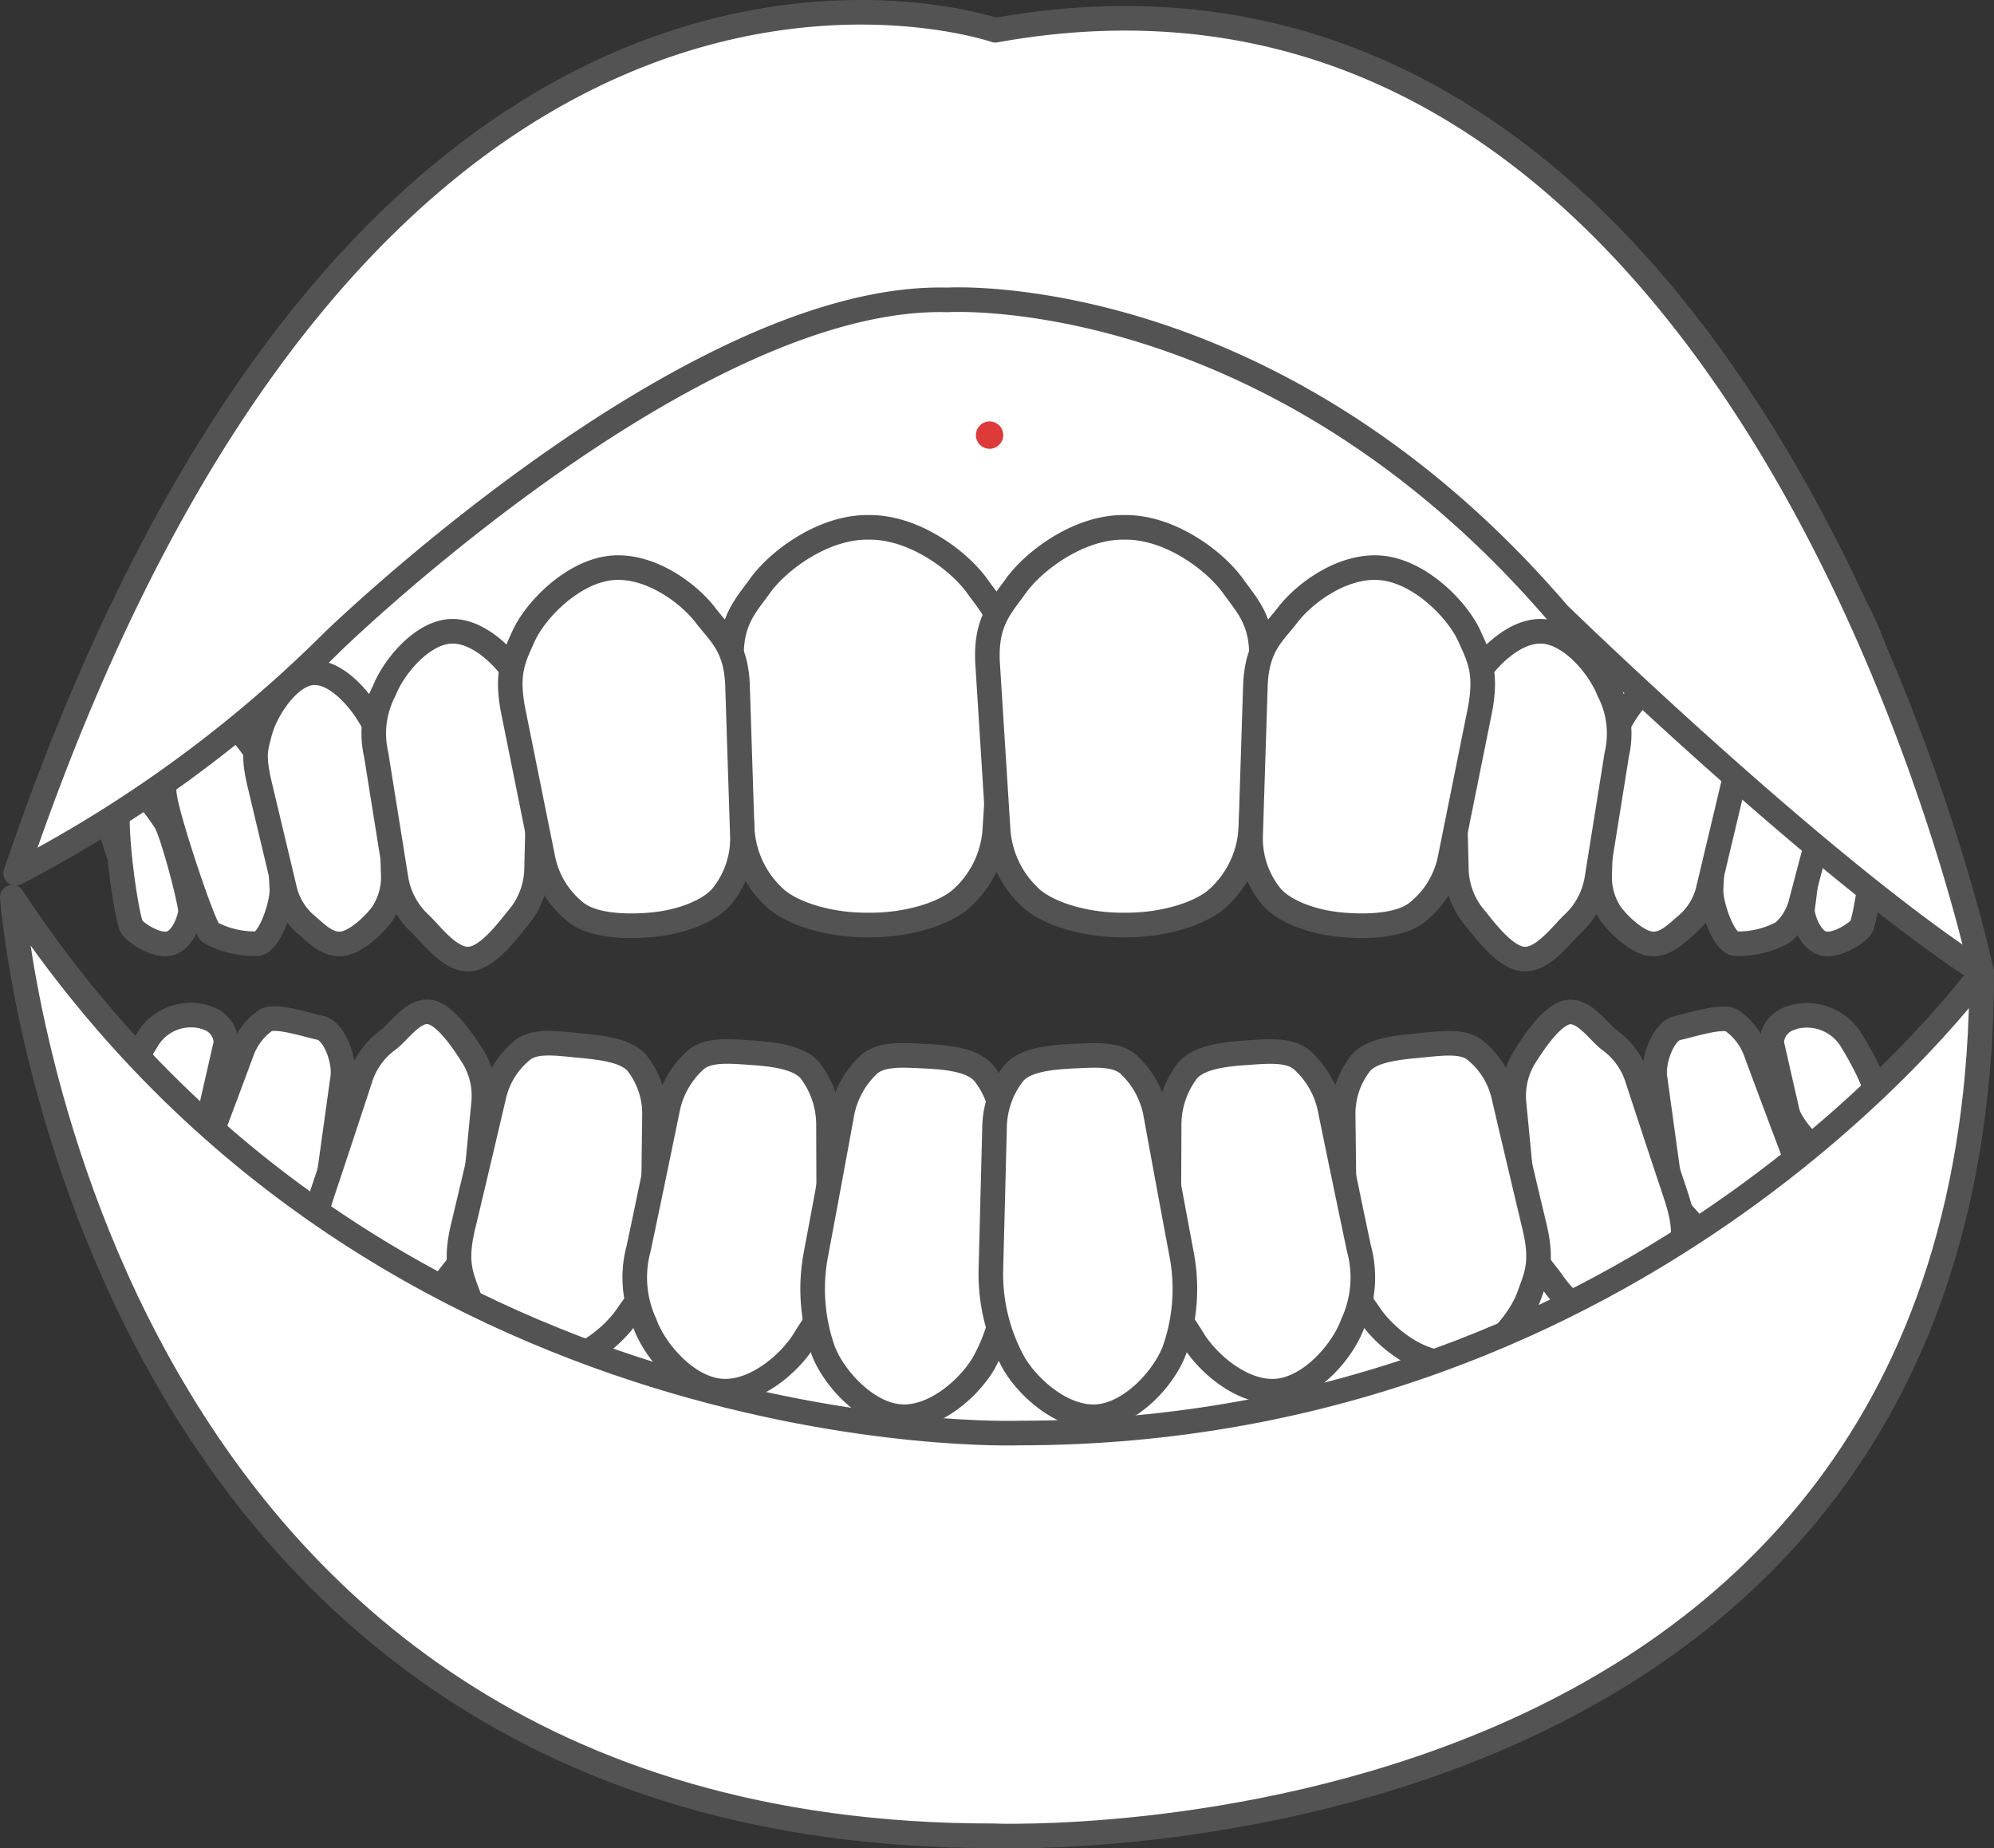 <svg id="Governor_Vessel_GV-3" data-name="Governor Vessel, GV-3" xmlns="http://www.w3.org/2000/svg" xmlns:xlink="http://www.w3.org/1999/xlink" width="218.904" height="202.92" viewBox="0 0 218.904 202.92">
  <rect x="0" y="0" width="218.904" height="202.92" fill="#333333" stroke="none"/>
  <defs>
    <clipPath id="clip-path">
      <rect id="사각형_2259" data-name="사각형 2259" width="218.904" height="202.92" fill="none"/>
    </clipPath>
  </defs>
  <g id="그룹_859" data-name="그룹 859" clip-path="url(#clip-path)">
    <path id="패스_1339" data-name="패스 1339" d="M198.861,59.86c-9.112-10.074-39.978-33.629-89.4-33.629-50.117,0-80.9,23.03-89.4,33.629C4.565,79.2,14.155,96.4,14.155,96.4l95.307-7.743L204.769,96.4s9.258-19.772-5.908-36.538" fill="#fff"/>
    <path id="패스_1340" data-name="패스 1340" d="M198.861,59.86c-9.112-10.074-39.978-33.629-89.4-33.629-50.117,0-80.9,23.03-89.4,33.629C4.565,79.2,14.155,96.4,14.155,96.4l95.307-7.743L204.769,96.4S214.027,76.626,198.861,59.86Z" fill="none" stroke="#535353" stroke-linecap="round" stroke-linejoin="round" stroke-width="2.7"/>
    <path id="패스_1341" data-name="패스 1341" d="M198.861,154.1c-11.9,18.2-39.978,28.9-89.4,28.9-50.117,0-79.132-10.323-89.4-28.9-11.987-21.689-5.908-31.808-5.908-31.808l95.307,7.742,95.307-7.742s7.069,11.956-5.908,31.808" fill="#fff"/>
    <path id="패스_1342" data-name="패스 1342" d="M198.861,154.1c-11.9,18.2-39.978,28.9-89.4,28.9-50.117,0-79.132-10.323-89.4-28.9-11.987-21.689-5.908-31.808-5.908-31.808l95.307,7.742,95.307-7.742S211.838,134.25,198.861,154.1Z" fill="none" stroke="#535353" stroke-linecap="round" stroke-linejoin="round" stroke-width="2.7"/>
    <path id="패스_1343" data-name="패스 1343" d="M23.09,122.014c-.56,2.5-6.342,7.563-8.232,6.748-1.93-.7-2.513-8.286-1.181-10.477.874-1.443,1.718-2.844,2.47-4.1a5.59,5.59,0,0,1,5.824-2.655,4.075,4.075,0,0,1,.713.2,2.937,2.937,0,0,1,2.129,2.722c-.435,1.921-1.06,4.667-1.723,7.559" fill="#fff"/>
    <path id="패스_1344" data-name="패스 1344" d="M23.09,122.014c-.56,2.5-6.342,7.563-8.232,6.748-1.93-.7-2.513-8.286-1.181-10.477.874-1.443,1.718-2.844,2.47-4.1a5.59,5.59,0,0,1,5.824-2.655,4.075,4.075,0,0,1,.713.2,2.937,2.937,0,0,1,2.129,2.722C24.378,116.376,23.753,119.122,23.09,122.014Z" fill="none" stroke="#535353" stroke-linecap="round" stroke-linejoin="round" stroke-width="2.7"/>
    <path id="패스_1345" data-name="패스 1345" d="M196.212,122.04c.557,2.5,6.556,7.937,8.23,6.75,4.832-3.447,1.241-10.587-1.179-14.551a5.712,5.712,0,0,0-5.928-2.681,4.138,4.138,0,0,0-.713.2,2.939,2.939,0,0,0-2.131,2.722c.435,1.922,1.059,4.667,1.721,7.559" fill="#fff"/>
    <path id="패스_1346" data-name="패스 1346" d="M196.212,122.04c.557,2.5,6.556,7.937,8.23,6.75,4.832-3.447,1.241-10.587-1.179-14.551a5.712,5.712,0,0,0-5.928-2.681,4.138,4.138,0,0,0-.713.2,2.939,2.939,0,0,0-2.131,2.722C194.926,116.4,195.55,119.148,196.212,122.04Z" fill="none" stroke="#535353" stroke-linecap="round" stroke-linejoin="round" stroke-width="2.7"/>
    <path id="패스_1347" data-name="패스 1347" d="M36.073,129.438c-.46,3.3-1.635,3.681-2.758,5.228-1.418,1.96-4.351,4.758-6.84,4.139s-4.437-4.631-4.733-7.016c-.236-1.885-.351-2.582.829-5.7,1.451-3.836,2.9-7.715,3.96-10.58a7.191,7.191,0,0,1,2.626-3.48c1.029-.665,4.467.485,6,.809s2.727,3.538,2.471,5.421c-.417,3.025-.985,7.123-1.55,11.179" fill="#fff"/>
    <path id="패스_1348" data-name="패스 1348" d="M36.073,129.438c-.46,3.3-1.635,3.681-2.758,5.228-1.418,1.96-4.351,4.758-6.84,4.139s-4.437-4.631-4.733-7.016c-.236-1.885-.351-2.582.829-5.7,1.451-3.836,2.9-7.715,3.96-10.58a7.191,7.191,0,0,1,2.626-3.48c1.029-.665,4.467.485,6,.809s2.727,3.538,2.471,5.421C37.206,121.284,36.638,125.382,36.073,129.438Z" fill="none" stroke="#535353" stroke-linecap="round" stroke-linejoin="round" stroke-width="2.7"/>
    <path id="패스_1349" data-name="패스 1349" d="M183.227,129.46c.457,3.3,1.634,3.681,2.755,5.229,1.418,1.959,4.349,4.757,6.839,4.14s4.44-4.629,4.735-7.013c.237-1.884.352-2.583-.827-5.7-1.449-3.836-2.9-7.715-3.957-10.581a7.193,7.193,0,0,0-2.625-3.481c-1.029-.665-4.466.483-5.994.807s-2.729,3.537-2.473,5.421c.416,3.025.982,7.123,1.547,11.179" fill="#fff"/>
    <path id="패스_1350" data-name="패스 1350" d="M183.227,129.46c.457,3.3,1.634,3.681,2.755,5.229,1.418,1.959,4.349,4.757,6.839,4.14s4.44-4.629,4.735-7.013c.237-1.884.352-2.583-.827-5.7-1.449-3.836-2.9-7.715-3.957-10.581a7.193,7.193,0,0,0-2.625-3.481c-1.029-.665-4.466.483-5.994.807s-2.729,3.537-2.473,5.421C182.1,121.306,182.662,125.4,183.227,129.46Z" fill="none" stroke="#535353" stroke-linecap="round" stroke-linejoin="round" stroke-width="2.7"/>
    <path id="패스_1351" data-name="패스 1351" d="M51.811,134.3c-.373,3.826-1.714,4.67-2.971,6.487-1.584,2.3-4.983,5.258-7.992,4.636s-5.515-4.8-6.014-7.528c-.4-2.16-.642-3.324.581-6.974,1.509-4.51,3.021-9.092,4.132-12.492a8.3,8.3,0,0,1,2.968-4.2c1.206-.828,2.832-3.449,4.694-3.122s4.042,3.846,4.82,5.081a8.231,8.231,0,0,1,1.05,5.028c-.343,3.558-.808,8.355-1.268,13.083" fill="#fff"/>
    <path id="패스_1352" data-name="패스 1352" d="M51.811,134.3c-.373,3.826-1.714,4.67-2.971,6.487-1.584,2.3-4.983,5.258-7.992,4.636s-5.515-4.8-6.014-7.528c-.4-2.16-.642-3.324.581-6.974,1.509-4.51,3.021-9.092,4.132-12.492a8.3,8.3,0,0,1,2.968-4.2c1.206-.828,2.832-3.449,4.694-3.122s4.042,3.846,4.82,5.081a8.231,8.231,0,0,1,1.05,5.028C52.736,124.774,52.271,129.571,51.811,134.3Z" fill="none" stroke="#535353" stroke-linecap="round" stroke-linejoin="round" stroke-width="2.7"/>
    <path id="패스_1353" data-name="패스 1353" d="M167.488,134.316c.371,3.828,1.711,4.671,2.969,6.49,1.584,2.294,4.981,5.257,7.989,4.638s5.518-4.8,6.017-7.527c.4-2.16.644-3.325-.578-6.974-1.508-4.51-3.018-9.094-4.128-12.493a8.3,8.3,0,0,0-2.968-4.2c-1.206-.829-2.831-3.451-4.694-3.124s-4.042,3.844-4.821,5.079a8.243,8.243,0,0,0-1.051,5.027c.342,3.56.806,8.358,1.265,13.084" fill="#fff"/>
    <path id="패스_1354" data-name="패스 1354" d="M167.488,134.316c.371,3.828,1.711,4.671,2.969,6.49,1.584,2.294,4.981,5.257,7.989,4.638s5.518-4.8,6.017-7.527c.4-2.16.644-3.325-.578-6.974-1.508-4.51-3.018-9.094-4.128-12.493a8.3,8.3,0,0,0-2.968-4.2c-1.206-.829-2.831-3.451-4.694-3.124s-4.042,3.844-4.821,5.079a8.243,8.243,0,0,0-1.051,5.027C166.565,124.792,167.029,129.59,167.488,134.316Z" fill="none" stroke="#535353" stroke-linecap="round" stroke-linejoin="round" stroke-width="2.7"/>
    <path id="패스_1355" data-name="패스 1355" d="M71.672,137.1c-.047,4.139-1.436,5.275-2.775,7.267-1.669,2.492-5.634,5.691-9.358,5.243s-7.1-4.53-8.107-7.344c-.807-2.247-1.546-3.639-.582-7.665,1.212-5.065,2.449-10.312,3.372-14.273a9.041,9.041,0,0,1,3.216-5.1c1.44-1.069,3.856-.659,6.306-.434s5.054.558,6.2,1.935a8.986,8.986,0,0,1,1.906,5.718c-.051,4.065-.117,9.453-.178,14.657" fill="#fff"/>
    <path id="패스_1356" data-name="패스 1356" d="M71.672,137.1c-.047,4.139-1.436,5.275-2.775,7.267-1.669,2.492-5.634,5.691-9.358,5.243s-7.1-4.53-8.107-7.344c-.807-2.247-1.546-3.639-.582-7.665,1.212-5.065,2.449-10.312,3.372-14.273a9.041,9.041,0,0,1,3.216-5.1c1.44-1.069,3.856-.659,6.306-.434s5.054.558,6.2,1.935a8.986,8.986,0,0,1,1.906,5.718C71.8,126.506,71.733,131.894,71.672,137.1Z" fill="none" stroke="#535353" stroke-linecap="round" stroke-linejoin="round" stroke-width="2.7"/>
    <path id="패스_1357" data-name="패스 1357" d="M91.012,139.1c.02,4.387-1.367,5.776-2.677,7.923-1.633,2.688-5.545,6.048-9.286,5.68s-7.208-4.454-8.255-7.406a12.063,12.063,0,0,1-.68-8.248c1.139-5.4,2.3-11,3.163-15.222a9.84,9.84,0,0,1,3.14-5.5c1.426-1.175,3.822-.913,6.277-.743s5.09.544,6.259,1.972a9.782,9.782,0,0,1,2,6.006c.014,4.311.036,10.024.059,15.54" fill="#fff"/>
    <path id="패스_1358" data-name="패스 1358" d="M91.012,139.1c.02,4.387-1.367,5.776-2.677,7.923-1.633,2.688-5.545,6.048-9.286,5.68s-7.208-4.454-8.255-7.406a12.063,12.063,0,0,1-.68-8.248c1.139-5.4,2.3-11,3.163-15.222a9.84,9.84,0,0,1,3.14-5.5c1.426-1.175,3.822-.913,6.277-.743s5.09.544,6.259,1.972a9.782,9.782,0,0,1,2,6.006C90.967,127.87,90.989,133.583,91.012,139.1Z" fill="none" stroke="#535353" stroke-linecap="round" stroke-linejoin="round" stroke-width="2.7"/>
    <path id="패스_1359" data-name="패스 1359" d="M110.514,139.294A20.263,20.263,0,0,1,108,149.637c-1.579,2.724-5.427,6.168-9.184,5.88s-7.32-4.3-8.434-7.225a20.3,20.3,0,0,1-.808-10.6c1.021-5.425,2.059-11.045,2.832-15.287a9.846,9.846,0,0,1,3.02-5.569c1.4-1.2,3.765-.994,6.222-.878s5.137.433,6.336,1.836a9.793,9.793,0,0,1,2.13,5.962c.107,4.309.252,10.02.395,15.534" fill="#fff"/>
    <path id="패스_1360" data-name="패스 1360" d="M110.514,139.294A20.263,20.263,0,0,1,108,149.637c-1.579,2.724-5.427,6.168-9.184,5.88s-7.32-4.3-8.434-7.225a20.3,20.3,0,0,1-.808-10.6c1.021-5.425,2.059-11.045,2.832-15.287a9.846,9.846,0,0,1,3.02-5.569c1.4-1.2,3.765-.994,6.222-.878s5.137.433,6.336,1.836a9.793,9.793,0,0,1,2.13,5.962C110.226,128.069,110.371,133.78,110.514,139.294Z" fill="none" stroke="#535353" stroke-linecap="round" stroke-linejoin="round" stroke-width="2.7"/>
    <path id="패스_1361" data-name="패스 1361" d="M147.625,137.1c.046,4.137,1.435,5.274,2.772,7.264,1.668,2.493,5.633,5.692,9.357,5.245s7.1-4.527,8.109-7.34c.807-2.248,1.547-3.637.584-7.662-1.21-5.063-2.444-10.309-3.367-14.269a9.033,9.033,0,0,0-3.213-5.1c-1.44-1.069-3.856-.659-6.306-.435s-5.055.554-6.2,1.932a8.992,8.992,0,0,0-1.907,5.715c.05,4.065.114,9.451.173,14.652" fill="#fff"/>
    <path id="패스_1362" data-name="패스 1362" d="M147.625,137.1c.046,4.137,1.435,5.274,2.772,7.264,1.668,2.493,5.633,5.692,9.357,5.245s7.1-4.527,8.109-7.34c.807-2.248,1.547-3.637.584-7.662-1.21-5.063-2.444-10.309-3.367-14.269a9.033,9.033,0,0,0-3.213-5.1c-1.44-1.069-3.856-.659-6.306-.435s-5.055.554-6.2,1.932a8.992,8.992,0,0,0-1.907,5.715C147.5,126.514,147.566,131.9,147.625,137.1Z" fill="none" stroke="#535353" stroke-linecap="round" stroke-linejoin="round" stroke-width="2.7"/>
    <path id="패스_1363" data-name="패스 1363" d="M128.285,139.1c-.021,4.388,1.365,5.775,2.675,7.923,1.632,2.689,5.543,6.051,9.284,5.683s7.209-4.451,8.257-7.4a12.065,12.065,0,0,0,.683-8.248c-1.138-5.4-2.295-11-3.159-15.223a9.835,9.835,0,0,0-3.139-5.5c-1.425-1.175-3.821-.913-6.275-.745s-5.091.542-6.261,1.971a9.786,9.786,0,0,0-2,6.006c-.016,4.31-.039,10.023-.064,15.539" fill="#fff"/>
    <path id="패스_1364" data-name="패스 1364" d="M128.285,139.1c-.021,4.388,1.365,5.775,2.675,7.923,1.632,2.689,5.543,6.051,9.284,5.683s7.209-4.451,8.257-7.4a12.065,12.065,0,0,0,.683-8.248c-1.138-5.4-2.295-11-3.159-15.223a9.835,9.835,0,0,0-3.139-5.5c-1.425-1.175-3.821-.913-6.275-.745s-5.091.542-6.261,1.971a9.786,9.786,0,0,0-2,6.006C128.333,127.875,128.31,133.588,128.285,139.1Z" fill="none" stroke="#535353" stroke-linecap="round" stroke-linejoin="round" stroke-width="2.7"/>
    <path id="패스_1365" data-name="패스 1365" d="M108.783,139.294a20.256,20.256,0,0,0,2.506,10.344c1.578,2.725,5.425,6.169,9.182,5.882s7.321-4.293,8.436-7.222a20.3,20.3,0,0,0,.811-10.6c-1.019-5.425-2.056-11.046-2.827-15.288a9.83,9.83,0,0,0-3.018-5.569c-1.4-1.206-3.764-1-6.221-.881s-5.138.432-6.338,1.834a9.793,9.793,0,0,0-2.131,5.962c-.109,4.308-.255,10.02-.4,15.534" fill="#fff"/>
    <path id="패스_1366" data-name="패스 1366" d="M108.783,139.294a20.256,20.256,0,0,0,2.506,10.344c1.578,2.725,5.425,6.169,9.182,5.882s7.321-4.293,8.436-7.222a20.3,20.3,0,0,0,.811-10.6c-1.019-5.425-2.056-11.046-2.827-15.288a9.83,9.83,0,0,0-3.018-5.569c-1.4-1.206-3.764-1-6.221-.881s-5.138.432-6.338,1.834a9.793,9.793,0,0,0-2.131,5.962C109.074,128.068,108.928,133.78,108.783,139.294Z" fill="none" stroke="#535353" stroke-linecap="round" stroke-linejoin="round" stroke-width="2.7"/>
    <path id="패스_1367" data-name="패스 1367" d="M18.13,90.148c-.986-1.49-2.871-4.244-4.551-3.711-1.709.434.14,13.717.865,15.3.218.474,2.655,2.273,4.234,1.823s2.3-3.151,2.237-3.669c-.217-1.725-2.032-8.6-2.785-9.74" fill="#fff"/>
    <path id="패스_1368" data-name="패스 1368" d="M18.13,90.148c-.986-1.49-2.871-4.244-4.551-3.711-1.709.434.14,13.717.865,15.3.218.474,2.655,2.273,4.234,1.823s2.3-3.151,2.237-3.669C20.7,98.163,18.883,91.286,18.13,90.148Z" fill="none" stroke="#535353" stroke-linecap="round" stroke-linejoin="round" stroke-width="2.7"/>
    <path id="패스_1369" data-name="패스 1369" d="M30.4,87.609c-.16-2.934-1.14-3.079-1.985-4.524-1.071-1.829-3.35-4.79-5.508-4.45s-4.144,3.974-4.6,6.043c-.36,1.635-.52,1.959.23,4.8.922,3.494,3.87,12.366,4.548,12.9a10.241,10.241,0,0,0,5.182,1.221c1.362-.17,2.768-4.375,2.676-6.05-.147-2.691-.346-6.336-.543-9.944" fill="#fff"/>
    <path id="패스_1370" data-name="패스 1370" d="M30.4,87.609c-.16-2.934-1.14-3.079-1.985-4.524-1.071-1.829-3.35-4.79-5.508-4.45s-4.144,3.974-4.6,6.043c-.36,1.635-.52,1.959.23,4.8.922,3.494,3.87,12.366,4.548,12.9a10.241,10.241,0,0,0,5.182,1.221c1.362-.17,2.768-4.375,2.676-6.05C30.8,94.862,30.6,91.217,30.4,87.609Z" fill="none" stroke="#535353" stroke-linecap="round" stroke-linejoin="round" stroke-width="2.7"/>
    <path id="패스_1371" data-name="패스 1371" d="M42.808,84.351c-.107-3.391-1.2-3.933-2.17-5.608-1.219-2.115-3.913-5.208-6.491-4.864S29.161,78,28.54,80.359c-.493,1.869-.788,2.6,0,5.9l2.688,11.284a7.289,7.289,0,0,0,2.3,3.9c1,.81,2.318,2.344,3.975,2.175s3.718-2.259,4.468-3.3a7.288,7.288,0,0,0,1.2-4.367c-.1-3.153-.235-7.4-.367-11.594" fill="#fff"/>
    <path id="패스_1372" data-name="패스 1372" d="M42.808,84.351c-.107-3.391-1.2-3.933-2.17-5.608-1.219-2.115-3.913-5.208-6.491-4.864S29.161,78,28.54,80.359c-.493,1.869-.788,2.6,0,5.9l2.688,11.284a7.289,7.289,0,0,0,2.3,3.9c1,.81,2.318,2.344,3.975,2.175s3.718-2.259,4.468-3.3a7.288,7.288,0,0,0,1.2-4.367C43.075,92.792,42.94,88.54,42.808,84.351Z" fill="none" stroke="#535353" stroke-linecap="round" stroke-linejoin="round" stroke-width="2.7"/>
    <path id="패스_1373" data-name="패스 1373" d="M59.243,81.6c.094-3.87-1.063-4.841-2.131-6.764-1.336-2.4-4.556-5.735-7.714-5.523s-6.218,3.967-7.219,6.53a10.141,10.141,0,0,0-.887,6.968c.77,4.807,1.568,9.784,2.17,13.541a8.634,8.634,0,0,0,2.555,4.961c1.209,1.084,3.275,4.061,5.441,3.979s4.533-3.487,5.586-4.723a8.621,8.621,0,0,0,1.865-5.26c.093-3.8.216-8.841.334-13.709" fill="#fff"/>
    <path id="패스_1374" data-name="패스 1374" d="M59.243,81.6c.094-3.87-1.063-4.841-2.131-6.764-1.336-2.4-4.556-5.735-7.714-5.523s-6.218,3.967-7.219,6.53a10.141,10.141,0,0,0-.887,6.968c.77,4.807,1.568,9.784,2.17,13.541a8.634,8.634,0,0,0,2.555,4.961c1.209,1.084,3.275,4.061,5.441,3.979s4.533-3.487,5.586-4.723a8.621,8.621,0,0,0,1.865-5.26C59,91.5,59.125,86.465,59.243,81.6Z" fill="none" stroke="#535353" stroke-linecap="round" stroke-linejoin="round" stroke-width="2.7"/>
    <path id="패스_1375" data-name="패스 1375" d="M110.36,72.957c.3-4.694-1.453-6.331-3.075-8.608-1.987-2.79-6.975-6.533-11.937-6.454-4.963-.079-9.951,3.664-11.938,6.454-1.622,2.277-3.371,3.914-3.075,8.608.39,6.164.814,12.879,1.149,18.184a11.124,11.124,0,0,0,3.688,7.526c2.036,1.768,6.152,2.932,10.176,2.882,4.023.05,8.14-1.114,10.176-2.882a11.128,11.128,0,0,0,3.687-7.526c.335-5.305.76-12.02,1.149-18.184" fill="#fff"/>
    <path id="패스_1376" data-name="패스 1376" d="M110.36,72.957c.3-4.694-1.453-6.331-3.075-8.608-1.987-2.79-6.975-6.533-11.937-6.454-4.963-.079-9.951,3.664-11.938,6.454-1.622,2.277-3.371,3.914-3.075,8.608.39,6.164.814,12.879,1.149,18.184a11.124,11.124,0,0,0,3.688,7.526c2.036,1.768,6.152,2.932,10.176,2.882,4.023.05,8.14-1.114,10.176-2.882a11.128,11.128,0,0,0,3.687-7.526C109.546,85.836,109.971,79.121,110.36,72.957Z" fill="none" stroke="#535353" stroke-linecap="round" stroke-linejoin="round" stroke-width="2.7"/>
    <path id="패스_1377" data-name="패스 1377" d="M80.969,75.339c-.142-4.433-1.937-5.724-3.5-7.771C75.54,65.033,71.194,61.876,67,62.363s-8.246,4.618-9.546,7.528c-1.05,2.35-1.96,3.955-1.083,8.3,1.125,5.582,2.319,11.5,3.24,16.069a10.018,10.018,0,0,0,3.77,6.023c1.776,1.283,5.036,1.521,8.16,1.241s6.231-1.422,7.666-3.077A10.023,10.023,0,0,0,81.5,91.723c-.149-4.655-.343-10.692-.526-16.384" fill="#fff"/>
    <path id="패스_1378" data-name="패스 1378" d="M80.969,75.339c-.142-4.433-1.937-5.724-3.5-7.771C75.54,65.033,71.194,61.876,67,62.363s-8.246,4.618-9.546,7.528c-1.05,2.35-1.96,3.955-1.083,8.3,1.125,5.582,2.319,11.5,3.24,16.069a10.018,10.018,0,0,0,3.77,6.023c1.776,1.283,5.036,1.521,8.16,1.241s6.231-1.422,7.666-3.077A10.023,10.023,0,0,0,81.5,91.723C81.346,87.068,81.152,81.031,80.969,75.339Z" fill="none" stroke="#535353" stroke-linecap="round" stroke-linejoin="round" stroke-width="2.7"/>
    <path id="패스_1379" data-name="패스 1379" d="M198.728,93.1c.282-2.238,1.176-1.815,1.93-2.953.986-1.491,2.87-4.244,4.551-3.711,1.709.434-.14,13.717-.865,15.3-.218.474-2.655,2.273-4.234,1.822s-2.3-3.15-2.237-3.668c.217-1.725.528-4.19.855-6.787" fill="#fff"/>
    <path id="패스_1380" data-name="패스 1380" d="M198.728,93.1c.282-2.238,1.176-1.815,1.93-2.953.986-1.491,2.87-4.244,4.551-3.711,1.709.434-.14,13.717-.865,15.3-.218.474-2.655,2.273-4.234,1.822s-2.3-3.15-2.237-3.668C198.09,98.163,198.4,95.7,198.728,93.1Z" fill="none" stroke="#535353" stroke-linecap="round" stroke-linejoin="round" stroke-width="2.7"/>
    <path id="패스_1381" data-name="패스 1381" d="M188.386,87.609c.16-2.934,1.14-3.079,1.985-4.524,1.071-1.829,3.35-4.79,5.508-4.45s4.144,3.974,4.6,6.043c.36,1.635.52,1.959-.23,4.8-.922,3.494-1.853,7.024-2.541,9.63a6.307,6.307,0,0,1-2.007,3.274,10.241,10.241,0,0,1-5.182,1.221c-1.362-.17-2.768-4.375-2.676-6.05.147-2.691.346-6.336.543-9.944" fill="#fff"/>
    <path id="패스_1382" data-name="패스 1382" d="M188.386,87.609c.16-2.934,1.14-3.079,1.985-4.524,1.071-1.829,3.35-4.79,5.508-4.45s4.144,3.974,4.6,6.043c.36,1.635.52,1.959-.23,4.8-.922,3.494-1.853,7.024-2.541,9.63a6.307,6.307,0,0,1-2.007,3.274,10.241,10.241,0,0,1-5.182,1.221c-1.362-.17-2.768-4.375-2.676-6.05C187.99,94.862,188.189,91.217,188.386,87.609Z" fill="none" stroke="#535353" stroke-linecap="round" stroke-linejoin="round" stroke-width="2.7"/>
    <path id="패스_1383" data-name="패스 1383" d="M175.98,84.351c.107-3.391,1.2-3.933,2.17-5.608,1.219-2.115,3.913-5.208,6.491-4.864s4.986,4.119,5.607,6.48c.493,1.869.788,2.6,0,5.9l-2.688,11.284a7.3,7.3,0,0,1-2.3,3.9c-1,.81-2.319,2.344-3.976,2.175s-3.718-2.259-4.468-3.3a7.288,7.288,0,0,1-1.2-4.367c.1-3.153.235-7.4.367-11.594" fill="#fff"/>
    <path id="패스_1384" data-name="패스 1384" d="M175.98,84.351c.107-3.391,1.2-3.933,2.17-5.608,1.219-2.115,3.913-5.208,6.491-4.864s4.986,4.119,5.607,6.48c.493,1.869.788,2.6,0,5.9l-2.688,11.284a7.3,7.3,0,0,1-2.3,3.9c-1,.81-2.319,2.344-3.976,2.175s-3.718-2.259-4.468-3.3a7.288,7.288,0,0,1-1.2-4.367C175.713,92.792,175.848,88.54,175.98,84.351Z" fill="none" stroke="#535353" stroke-linecap="round" stroke-linejoin="round" stroke-width="2.7"/>
    <path id="패스_1385" data-name="패스 1385" d="M159.545,81.6c-.094-3.87,1.063-4.841,2.131-6.764,1.336-2.4,4.556-5.735,7.714-5.523s6.218,3.967,7.219,6.53a10.141,10.141,0,0,1,.887,6.968c-.77,4.807-1.568,9.784-2.17,13.541a8.633,8.633,0,0,1-2.555,4.961c-1.209,1.084-3.275,4.061-5.441,3.979s-4.533-3.487-5.586-4.723a8.621,8.621,0,0,1-1.865-5.26c-.093-3.8-.216-8.841-.334-13.709" fill="#fff"/>
    <path id="패스_1386" data-name="패스 1386" d="M159.545,81.6c-.094-3.87,1.063-4.841,2.131-6.764,1.336-2.4,4.556-5.735,7.714-5.523s6.218,3.967,7.219,6.53a10.141,10.141,0,0,1,.887,6.968c-.77,4.807-1.568,9.784-2.17,13.541a8.633,8.633,0,0,1-2.555,4.961c-1.209,1.084-3.275,4.061-5.441,3.979s-4.533-3.487-5.586-4.723a8.621,8.621,0,0,1-1.865-5.26C159.786,91.5,159.663,86.465,159.545,81.6Z" fill="none" stroke="#535353" stroke-linecap="round" stroke-linejoin="round" stroke-width="2.7"/>
    <path id="패스_1387" data-name="패스 1387" d="M108.428,72.957c-.3-4.694,1.453-6.331,3.075-8.608,1.987-2.79,6.975-6.533,11.937-6.454,4.963-.079,9.951,3.664,11.938,6.454,1.622,2.277,3.371,3.914,3.075,8.608-.39,6.164-.814,12.879-1.149,18.184a11.124,11.124,0,0,1-3.688,7.526c-2.036,1.768-6.152,2.932-10.176,2.882-4.023.05-8.14-1.114-10.176-2.882a11.128,11.128,0,0,1-3.687-7.526c-.335-5.305-.76-12.02-1.149-18.184" fill="#fff"/>
    <path id="패스_1388" data-name="패스 1388" d="M108.428,72.957c-.3-4.694,1.453-6.331,3.075-8.608,1.987-2.79,6.975-6.533,11.937-6.454,4.963-.079,9.951,3.664,11.938,6.454,1.622,2.277,3.371,3.914,3.075,8.608-.39,6.164-.814,12.879-1.149,18.184a11.124,11.124,0,0,1-3.688,7.526c-2.036,1.768-6.152,2.932-10.176,2.882-4.023.05-8.14-1.114-10.176-2.882a11.128,11.128,0,0,1-3.687-7.526C109.242,85.836,108.817,79.121,108.428,72.957Z" fill="none" stroke="#535353" stroke-linecap="round" stroke-linejoin="round" stroke-width="2.7"/>
    <path id="패스_1389" data-name="패스 1389" d="M137.819,75.339c.142-4.433,1.937-5.724,3.5-7.771,1.932-2.535,6.278-5.692,10.475-5.205s8.246,4.618,9.546,7.528c1.05,2.35,1.96,3.955,1.083,8.3-1.125,5.582-2.319,11.5-3.24,16.069a10.018,10.018,0,0,1-3.77,6.023c-1.776,1.283-5.036,1.521-8.16,1.241s-6.231-1.422-7.666-3.077a10.023,10.023,0,0,1-2.291-6.727c.149-4.655.343-10.692.526-16.384" fill="#fff"/>
    <path id="패스_1390" data-name="패스 1390" d="M137.819,75.339c.142-4.433,1.937-5.724,3.5-7.771,1.932-2.535,6.278-5.692,10.475-5.205s8.246,4.618,9.546,7.528c1.05,2.35,1.96,3.955,1.083,8.3-1.125,5.582-2.319,11.5-3.24,16.069a10.018,10.018,0,0,1-3.77,6.023c-1.776,1.283-5.036,1.521-8.16,1.241s-6.231-1.422-7.666-3.077a10.023,10.023,0,0,1-2.291-6.727C137.442,87.068,137.636,81.031,137.819,75.339Z" fill="none" stroke="#535353" stroke-linecap="round" stroke-linejoin="round" stroke-width="2.7"/>
    <path id="패스_1391" data-name="패스 1391" d="M1.725,95.873a142.262,142.262,0,0,0,34.847-25.48s39.344-38.219,67.447-37.47c0,0,35.6-2.248,67.072,34.473,0,0,28.477,27.728,46.463,39.343,0,0-25.1-118.406-108.289-103.418,0,0-68.2-23.606-107.54,92.552" fill="#fff"/>
    <path id="패스_1392" data-name="패스 1392" d="M1.725,95.873a142.262,142.262,0,0,0,34.847-25.48s39.344-38.219,67.447-37.47c0,0,35.6-2.248,67.072,34.473,0,0,28.477,27.728,46.463,39.343,0,0-25.1-118.406-108.289-103.418C109.265,3.321,41.069-20.285,1.725,95.873Z" fill="none" stroke="#535353" stroke-linecap="round" stroke-linejoin="round" stroke-width="2.7"/>
    <path id="패스_1393" data-name="패스 1393" d="M1.35,98.5S8.844,201.539,108.89,201.539c0,0,108.664,4.5,108.664-94.8,0,0-36.347,50.585-105.667,50.585,0,0-70.069,2.623-110.537-58.828" fill="#fff"/>
    <path id="패스_1394" data-name="패스 1394" d="M1.35,98.5S8.844,201.539,108.89,201.539c0,0,108.664,4.5,108.664-94.8,0,0-36.347,50.585-105.667,50.585C111.887,157.324,41.818,159.947,1.35,98.5Z" fill="none" stroke="#535353" stroke-linecap="round" stroke-linejoin="round" stroke-width="2.7"/>
    <path id="패스_1395" data-name="패스 1395" d="M110.137,47.768a1.5,1.5,0,1,1-1.5-1.5,1.5,1.5,0,0,1,1.5,1.5" fill="#dd3a3a"/>
  </g>
</svg>

